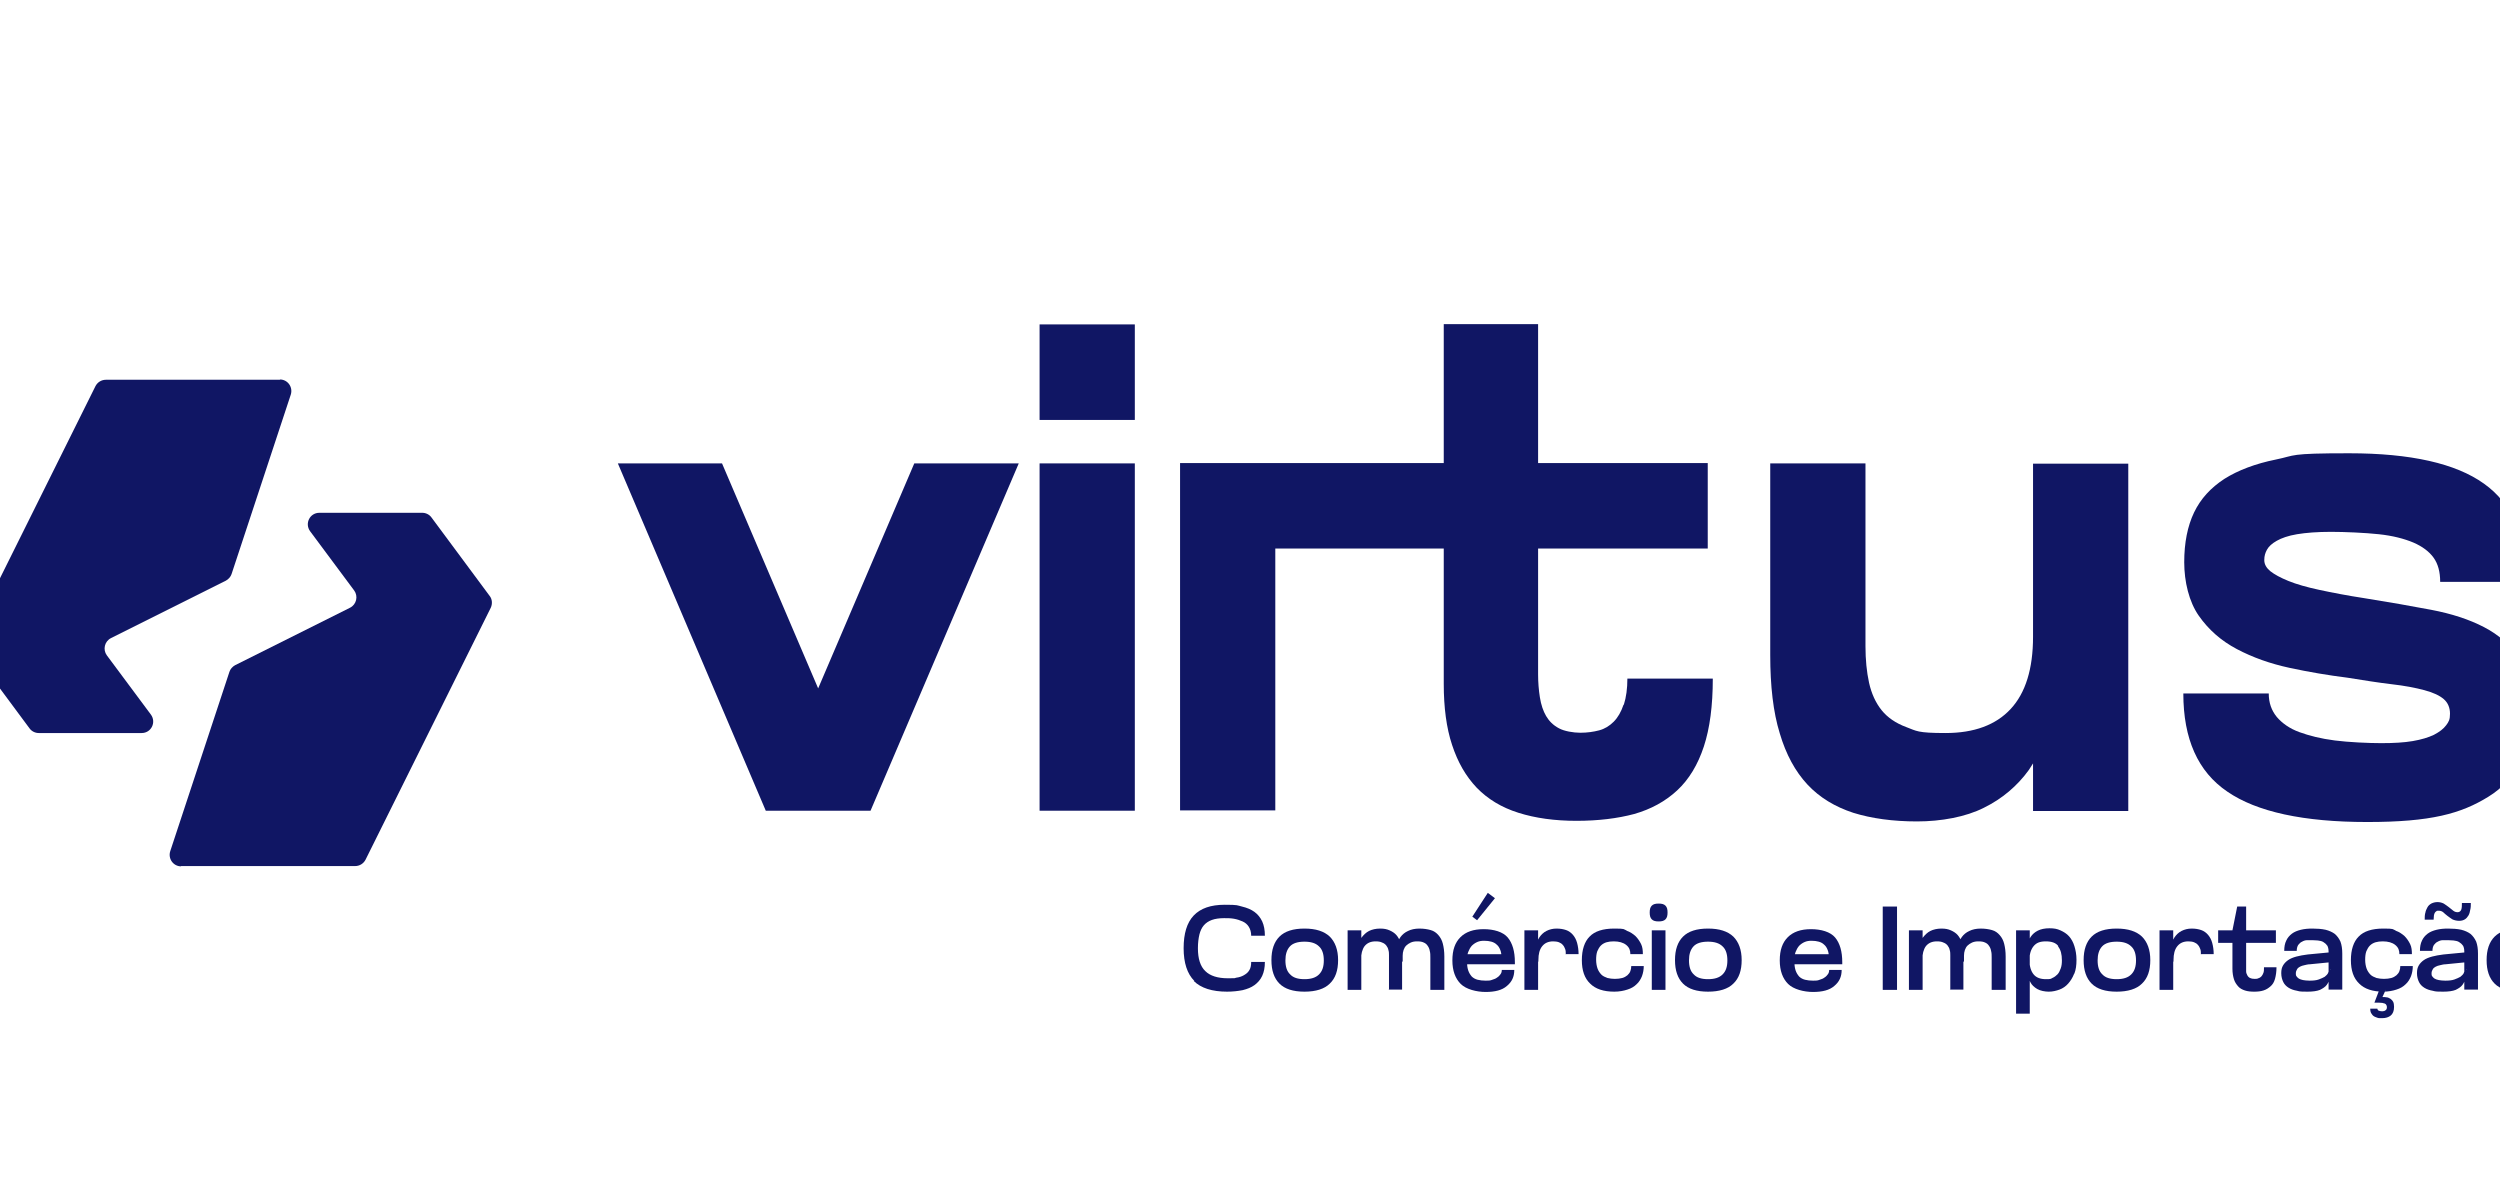 <?xml version="1.0" encoding="UTF-8"?>
<svg id="Camada_1" xmlns="http://www.w3.org/2000/svg" version="1.1" viewBox="80 300 840 400">
  <!-- Generator: Adobe Illustrator 29.1.0, SVG Export Plug-In . SVG Version: 2.1.0 Build 142)  -->
  <defs>
    <style>
      .st0 {
        fill: #101664;
      }
    </style>
  </defs>
  <g>
    <g>
      <polygon class="st0" points="354.9 531.3 322.6 455.7 287.6 455.7 337.3 572.4 372.5 572.4 422.3 455.7 387.2 455.7 354.9 531.3"/>
      <rect class="st0" x="429.3" y="455.7" width="32" height="116.7"/>
      <rect class="st0" x="429.3" y="409" width="32" height="32.1"/>
      <path class="st0" d="M625.5,536.8c-.8,2.4-1.9,4.3-3.3,5.7-1.4,1.4-3,2.4-4.9,2.9-1.9.5-4,.8-6.3.8s-5.4-.5-7.2-1.5c-1.9-1-3.3-2.4-4.3-4.1-1-1.7-1.7-3.8-2.1-6.3-.4-2.5-.6-5.1-.6-7.7v-42.3h57v-28.7h-57v-46.7h-31.7v46.7h-88.6v116.7h32v-88h56.6v45.5c0,7.9.9,14.8,2.8,20.5,1.9,5.8,4.6,10.5,8.3,14.4,3.7,3.8,8.3,6.6,14,8.4,5.7,1.8,12.2,2.7,19.5,2.7s13.8-.8,19.4-2.3c5.6-1.6,10.4-4.2,14.4-7.9,4-3.7,7-8.7,9-14.8,2-6.1,3-13.7,3-22.8h-28.7c0,3.4-.4,6.3-1.2,8.8Z"/>
      <path class="st0" d="M763.1,511v3c0,10.7-2.5,18.8-7.5,24.2-5,5.4-12.3,8.1-21.9,8.1s-9.7-.7-13.2-2c-3.5-1.3-6.3-3.2-8.3-5.7-2-2.5-3.4-5.6-4.2-9.2-.8-3.7-1.2-7.7-1.2-12.3v-61.4h-32v64.4c0,10.4,1,19.2,3.2,26.3,2.1,7.1,5.2,12.8,9.3,17.2,4.1,4.4,9.3,7.5,15.4,9.5,6.1,1.9,13.3,2.9,21.4,2.9s16.4-1.5,22.5-4.6c6.1-3,11.2-7.3,15.1-12.7.5-.7.9-1.5,1.4-2.2v16h32v-116.7h-32v55.3Z"/>
      <path class="st0" d="M926.2,521.1c-2.7-4.4-6.6-7.8-11.6-10.4-5-2.6-10.9-4.5-17.7-5.8-6.8-1.3-14.3-2.6-22.4-3.9-5.9-.9-11-1.9-15.2-2.8-4.2-.9-7.7-1.9-10.4-3-2.7-1.1-4.7-2.2-6.1-3.3-1.3-1.1-2-2.3-2-3.7s.3-2.4.9-3.5c.6-1.1,1.7-2.1,3.3-3,1.6-.9,3.8-1.7,6.8-2.2,3-.5,6.8-.8,11.4-.8s11.4.3,16.1.8c4.7.5,8.5,1.5,11.6,2.8,3,1.3,5.3,3,6.8,5.1,1.5,2.1,2.2,4.8,2.2,8.1h28.9c0-15.2-4.7-26.3-14.2-33-9.5-6.8-24.6-10.2-45.3-10.2s-17.7.7-24.6,2.1c-6.9,1.4-12.7,3.6-17.3,6.5-4.6,3-8,6.7-10.2,11.3-2.2,4.6-3.3,10.2-3.3,16.7s1.6,13.3,4.9,18c3.3,4.7,7.5,8.4,12.8,11.2,5.3,2.8,11.2,4.9,17.7,6.3,6.5,1.4,13,2.5,19.4,3.3,5.6.9,10.6,1.7,14.9,2.2,4.4.5,8,1.2,11,2,3,.8,5.1,1.8,6.5,3,1.4,1.2,2.1,2.9,2.1,4.9s-.4,2.7-1.3,3.9c-.9,1.2-2.2,2.2-4.1,3.2-1.9.9-4.2,1.6-7.1,2.1-2.9.5-6.4.7-10.6.7s-11-.3-15.6-.9c-4.7-.6-8.6-1.6-11.9-2.8-3.3-1.2-5.8-3-7.6-5.1-1.8-2.2-2.7-4.8-2.7-7.9h-28.7c0,15.3,4.9,26.3,14.8,33,9.9,6.8,25.6,10.2,47,10.2s31.5-2.8,40.7-8.5c9.3-5.7,13.9-15.2,13.9-28.6s-1.4-13.4-4.1-17.7Z"/>
    </g>
    <g>
      <path class="st0" d="M140.7,591h58.6c1.5,0,2.8-.8,3.5-2.1l42.1-84.7c.6-1.3.5-2.9-.4-4l-19.5-26.3c-.7-1-1.9-1.6-3.1-1.6h-34.6c-3.2,0-5,3.6-3.1,6.2l14.8,19.9c1.4,1.9.8,4.7-1.4,5.8l-38.6,19.3c-.9.5-1.6,1.3-1.9,2.2l-19.9,60.3c-.8,2.5,1,5.1,3.7,5.1Z"/>
      <path class="st0" d="M174.2,427.6h-58.6c-1.5,0-2.8.8-3.5,2.1l-42.1,84.7c-.6,1.3-.5,2.9.4,4l19.5,26.3c.7,1,1.9,1.6,3.1,1.6h34.6c3.2,0,5-3.6,3.1-6.2l-14.8-19.9c-1.4-1.9-.8-4.7,1.4-5.8l38.6-19.3c.9-.5,1.6-1.3,1.9-2.2l19.9-60.3c.8-2.5-1-5.1-3.7-5.1Z"/>
    </g>
  </g>
  <g>
    <path class="st0" d="M481.3,629.6c-2.4-2.4-3.6-6.1-3.6-11s1.1-8.6,3.4-11,5.7-3.6,10.4-3.6,4.1.2,5.8.6c1.7.4,3.1,1,4.2,1.8,1.1.8,2,1.9,2.6,3.2.6,1.3.9,2.9.9,4.8h-4.6c0-1.2-.3-2.2-.8-3s-1.2-1.4-2.1-1.8-1.8-.7-2.9-.9-2.2-.2-3.3-.2c-1.6,0-3,.2-4.1.6s-2,1-2.7,1.8c-.7.8-1.2,1.9-1.5,3.1-.3,1.3-.5,2.8-.5,4.6,0,3.5.8,6.1,2.5,7.7,1.6,1.6,4.2,2.4,7.5,2.4s1.9,0,2.9-.2c.9-.1,1.8-.4,2.5-.8.7-.4,1.4-.9,1.8-1.6.5-.7.7-1.7.7-2.9h4.6c0,1.9-.3,3.4-.9,4.7-.6,1.3-1.5,2.3-2.6,3.1-1.1.8-2.4,1.3-4,1.7-1.6.3-3.3.5-5.2.5-5,0-8.8-1.2-11.2-3.6Z"/>
    <path class="st0" d="M509.9,614.7c1.8-1.8,4.6-2.7,8.4-2.7s6.6.9,8.5,2.7c1.8,1.8,2.8,4.4,2.8,7.9s-.9,6.1-2.8,7.9c-1.8,1.8-4.7,2.7-8.5,2.7s-6.6-.9-8.4-2.7c-1.8-1.8-2.7-4.4-2.7-7.9s.9-6.1,2.7-7.9ZM513.5,627.4c1,1.1,2.6,1.6,4.8,1.6s3.8-.5,4.9-1.6c1.1-1.1,1.6-2.6,1.6-4.7s-.5-3.7-1.6-4.7c-1.1-1.1-2.7-1.6-4.9-1.6s-3.9.5-4.9,1.6c-1,1.1-1.5,2.6-1.5,4.7s.5,3.7,1.6,4.7Z"/>
    <path class="st0" d="M532.8,632.6v-20h4.6v20h-4.6ZM546.7,632.6v-11.6c0-.6,0-1.2-.2-1.8-.1-.6-.4-1.1-.7-1.5-.3-.4-.8-.8-1.4-1-.6-.3-1.3-.4-2.2-.4-1.6,0-2.8.5-3.7,1.6-.8,1.1-1.2,2.6-1.2,4.7v.5h-1.6v-.4c0-1.6.1-3,.4-4.3s.7-2.4,1.4-3.4c.7-.9,1.5-1.7,2.5-2.2,1-.5,2.3-.8,3.7-.8s2.3.2,3.2.6c.9.4,1.7.9,2.3,1.6.6.7,1.1,1.6,1.4,2.7.3,1.1.5,2.4.5,3.8v11.8h-4.6ZM560.6,632.6v-10.8c0-.9,0-1.6-.2-2.3-.1-.7-.4-1.3-.7-1.7-.3-.5-.8-.9-1.3-1.1-.6-.3-1.3-.4-2.2-.4s-1.5.1-2.2.4c-.6.3-1.1.6-1.5,1-.4.4-.7.9-.9,1.5-.2.6-.3,1.2-.3,1.9v2h-2.4v-2.3c0-1.1.1-2.1.4-3.2.3-1,.7-2,1.3-2.8s1.4-1.5,2.5-2c1-.5,2.3-.8,3.8-.8s2.7.2,3.8.5c1.1.3,1.9.9,2.6,1.7.7.8,1.2,1.7,1.5,2.9.3,1.2.5,2.6.5,4.3v11.2h-4.6Z"/>
    <path class="st0" d="M589,624h-4.5v-2.1c0-1.1-.1-2-.4-2.7-.3-.8-.7-1.4-1.2-1.8-.5-.5-1.1-.8-1.8-1-.7-.2-1.5-.3-2.4-.3s-1.6.1-2.3.4c-.7.3-1.3.7-1.9,1.3-.5.6-.9,1.3-1.2,2.1-.3.8-.4,1.8-.4,2.9s.1,2.3.4,3.2.7,1.5,1.2,2.1c.5.5,1.2.9,2,1.1.8.2,1.7.3,2.7.3s1.5,0,2.2-.3c.7-.2,1.2-.4,1.7-.8.5-.3.8-.7,1.1-1.1s.4-.9.4-1.4h4.2c0,2.3-.8,4-2.5,5.4-1.6,1.4-4,2-7.1,2s-6.6-.9-8.4-2.7c-1.8-1.8-2.8-4.4-2.8-7.9s.9-6,2.7-7.8c1.8-1.8,4.4-2.7,7.8-2.7s6.5.9,8.1,2.8c1.6,1.9,2.4,4.7,2.4,8.3v.8ZM570.1,620.6h17v3.4h-17v-3.4ZM579.9,600l2.4,1.8-6,7.4-1.6-1.2,5.2-8Z"/>
    <path class="st0" d="M592.2,632.6v-20h4.6v20h-4.6ZM606.1,620.7c0-.7,0-1.3-.2-1.8-.2-.5-.4-1-.8-1.4-.3-.4-.8-.7-1.3-.9-.5-.2-1.2-.3-1.9-.3-1.6,0-2.8.5-3.7,1.6s-1.3,2.6-1.3,4.7v.5h-1.6v-.4c0-1.6.2-3,.5-4.3.3-1.3.8-2.4,1.4-3.4.6-.9,1.4-1.7,2.4-2.2,1-.5,2.1-.8,3.4-.8s2.3.2,3.2.5,1.7.9,2.3,1.6c.6.7,1.1,1.6,1.4,2.7.3,1.1.5,2.4.5,3.8h-4.2Z"/>
    <path class="st0" d="M626.5,612.7c1.2.4,2.2,1.1,3,1.8.8.8,1.4,1.7,1.9,2.7s.6,2.2.6,3.4h-4.2c0-.6-.1-1.2-.3-1.7-.2-.5-.6-1-1.1-1.4-.5-.4-1.1-.7-1.8-.9-.7-.2-1.5-.3-2.4-.3s-1.7.1-2.4.3c-.7.2-1.4.6-1.9,1.1-.5.5-.9,1.2-1.2,1.9-.3.8-.4,1.8-.4,2.9s.2,2.2.5,3c.3.8.8,1.5,1.3,2s1.2.8,2,1.1c.8.2,1.6.3,2.5.3s1.8-.1,2.5-.3c.7-.2,1.2-.5,1.7-.9.4-.4.8-.8,1-1.4.2-.5.3-1.1.3-1.7h4.2c0,1.2-.2,2.3-.6,3.4-.4,1-1,2-1.8,2.7-.8.8-1.8,1.4-3.1,1.8-1.2.4-2.7.7-4.4.7-3.6,0-6.3-.9-8.1-2.7-1.9-1.8-2.8-4.4-2.8-7.9s.9-6.2,2.6-7.9c1.7-1.8,4.5-2.7,8.3-2.7s3,.2,4.2.7Z"/>
    <path class="st0" d="M635,604.3c.5-.5,1.2-.7,2.3-.7s1.8.2,2.3.7c.5.5.7,1.2.7,2.3s-.2,1.8-.7,2.3c-.5.5-1.2.7-2.3.7s-1.8-.2-2.3-.7-.7-1.2-.7-2.3.2-1.8.7-2.3ZM635,612.6h4.6v20h-4.6v-20Z"/>
    <path class="st0" d="M645.5,614.7c1.8-1.8,4.6-2.7,8.4-2.7s6.6.9,8.5,2.7c1.8,1.8,2.8,4.4,2.8,7.9s-.9,6.1-2.8,7.9c-1.8,1.8-4.7,2.7-8.5,2.7s-6.6-.9-8.4-2.7c-1.8-1.8-2.7-4.4-2.7-7.9s.9-6.1,2.7-7.9ZM649.1,627.4c1,1.1,2.6,1.6,4.8,1.6s3.8-.5,4.9-1.6c1.1-1.1,1.6-2.6,1.6-4.7s-.5-3.7-1.6-4.7c-1.1-1.1-2.7-1.6-4.9-1.6s-3.9.5-4.9,1.6c-1,1.1-1.5,2.6-1.5,4.7s.5,3.7,1.6,4.7Z"/>
    <path class="st0" d="M699,624h-4.5v-2.1c0-1.1-.1-2-.4-2.7-.3-.8-.7-1.4-1.2-1.8-.5-.5-1.1-.8-1.8-1-.7-.2-1.5-.3-2.4-.3s-1.6.1-2.3.4c-.7.3-1.3.7-1.9,1.3-.5.6-.9,1.3-1.2,2.1-.3.8-.4,1.8-.4,2.9s.1,2.3.4,3.2.7,1.5,1.2,2.1c.5.5,1.2.9,2,1.1.8.2,1.7.3,2.7.3s1.5,0,2.2-.3c.7-.2,1.2-.4,1.7-.8.5-.3.8-.7,1.1-1.1s.4-.9.4-1.4h4.2c0,2.3-.8,4-2.5,5.4-1.6,1.4-4,2-7.1,2s-6.6-.9-8.4-2.7c-1.8-1.8-2.8-4.4-2.8-7.9s.9-6,2.7-7.8c1.8-1.8,4.4-2.7,7.8-2.7s6.5.9,8.1,2.8c1.6,1.9,2.4,4.7,2.4,8.3v.8ZM680.1,620.6h17v3.4h-17v-3.4Z"/>
    <path class="st0" d="M712.6,604.6h4.8v28h-4.8v-28Z"/>
    <path class="st0" d="M721.4,632.6v-20h4.6v20h-4.6ZM735.3,632.6v-11.6c0-.6,0-1.2-.2-1.8-.1-.6-.4-1.1-.7-1.5-.3-.4-.8-.8-1.4-1-.6-.3-1.3-.4-2.2-.4-1.6,0-2.8.5-3.7,1.6-.8,1.1-1.2,2.6-1.2,4.7v.5h-1.6v-.4c0-1.6.1-3,.4-4.3s.7-2.4,1.4-3.4c.7-.9,1.5-1.7,2.5-2.2,1-.5,2.3-.8,3.7-.8s2.3.2,3.2.6c.9.4,1.7.9,2.3,1.6.6.7,1.1,1.6,1.4,2.7.3,1.1.5,2.4.5,3.8v11.8h-4.6ZM749.2,632.6v-10.8c0-.9,0-1.6-.2-2.3-.1-.7-.4-1.3-.7-1.7-.3-.5-.8-.9-1.3-1.1-.6-.3-1.3-.4-2.2-.4s-1.5.1-2.2.4c-.6.3-1.1.6-1.5,1-.4.4-.7.9-.9,1.5-.2.6-.3,1.2-.3,1.9v2h-2.4v-2.3c0-1.1.1-2.1.4-3.2.3-1,.7-2,1.3-2.8s1.4-1.5,2.5-2c1-.5,2.3-.8,3.8-.8s2.7.2,3.8.5c1.1.3,1.9.9,2.6,1.7.7.8,1.2,1.7,1.5,2.9.3,1.2.5,2.6.5,4.3v11.2h-4.6Z"/>
    <path class="st0" d="M757.4,640.6v-28h4.6v28h-4.6ZM776.9,627.2c-.5,1.3-1.2,2.4-2,3.3-.8.9-1.8,1.6-2.9,2s-2.3.7-3.6.7-2.9-.3-3.9-.9-1.8-1.3-2.3-2.3-.9-2.1-1.1-3.4-.3-2.6-.3-4.1.1-3.1.3-4.4c.2-1.3.6-2.4,1.2-3.3s1.4-1.6,2.4-2.1c1-.5,2.3-.8,3.9-.8s2.6.2,3.7.7c1.1.5,2.1,1.1,2.9,2s1.4,2,1.8,3.3c.4,1.3.7,2.8.7,4.6s-.2,3.3-.7,4.6ZM771.6,617.9c-.8-1.1-2.2-1.6-4.2-1.6s-3.2.5-4.1,1.6-1.4,2.6-1.4,4.7.5,3.7,1.4,4.8c.9,1.1,2.3,1.6,4.1,1.6s1.6-.1,2.2-.4c.7-.3,1.2-.7,1.7-1.2.5-.5.8-1.2,1.1-2,.3-.8.4-1.7.4-2.7,0-2.1-.4-3.6-1.3-4.7Z"/>
    <path class="st0" d="M782.8,614.7c1.8-1.8,4.6-2.7,8.4-2.7s6.6.9,8.5,2.7c1.8,1.8,2.8,4.4,2.8,7.9s-.9,6.1-2.8,7.9c-1.8,1.8-4.7,2.7-8.5,2.7s-6.6-.9-8.4-2.7c-1.8-1.8-2.7-4.4-2.7-7.9s.9-6.1,2.7-7.9ZM786.4,627.4c1,1.1,2.6,1.6,4.8,1.6s3.8-.5,4.9-1.6c1.1-1.1,1.6-2.6,1.6-4.7s-.5-3.7-1.6-4.7c-1.1-1.1-2.7-1.6-4.9-1.6s-3.9.5-4.9,1.6c-1,1.1-1.5,2.6-1.5,4.7s.5,3.7,1.6,4.7Z"/>
    <path class="st0" d="M805.6,632.6v-20h4.6v20h-4.6ZM819.5,620.7c0-.7,0-1.3-.2-1.8-.2-.5-.4-1-.8-1.4-.3-.4-.8-.7-1.3-.9-.5-.2-1.2-.3-1.9-.3-1.6,0-2.8.5-3.7,1.6s-1.3,2.6-1.3,4.7v.5h-1.6v-.4c0-1.6.2-3,.5-4.3.3-1.3.8-2.4,1.4-3.4.6-.9,1.4-1.7,2.4-2.2,1-.5,2.1-.8,3.4-.8s2.3.2,3.2.5,1.7.9,2.3,1.6c.6.7,1.1,1.6,1.4,2.7.3,1.1.5,2.4.5,3.8h-4.2Z"/>
    <path class="st0" d="M844.7,612.6v4.2h-19.4v-4.2h19.4ZM830.1,612.6l1.6-8h3v20.3c0,.5,0,1,0,1.5s.2.9.4,1.3c.2.4.5.7.9.9s.9.3,1.5.3.9,0,1.3-.2c.4-.1.7-.3,1-.6.3-.3.5-.7.7-1.2s.2-1.1.2-1.9h4.2c0,1.5-.2,2.8-.5,3.9-.3,1.1-.8,1.9-1.5,2.5-.7.6-1.4,1.1-2.4,1.4-.9.3-2,.4-3.1.4s-2.2-.1-3.1-.4c-.9-.3-1.7-.7-2.3-1.4s-1.1-1.4-1.4-2.4c-.3-1-.5-2.1-.5-3.5v-12.9Z"/>
    <path class="st0" d="M863,625.6c0,1,0,2-.2,2.9-.1.9-.5,1.7-1,2.4-.5.7-1.3,1.2-2.3,1.7-1,.4-2.4.6-4.2.6s-2.5,0-3.5-.3c-1.1-.2-2-.5-2.8-1-.8-.5-1.4-1.1-1.8-1.9-.4-.8-.7-1.8-.7-3s.2-1.9.6-2.6c.4-.7,1-1.3,1.7-1.8.7-.5,1.7-.9,2.8-1.2,1.1-.3,2.3-.5,3.8-.7l8.4-.8.4,3.3-8.1.8c-.7,0-1.3.2-1.8.3-.6.1-1.1.3-1.5.5-.4.2-.8.5-1,.9-.2.3-.4.8-.4,1.3s0,.7.2,1c.2.3.4.5.8.8.4.2.8.4,1.4.5.6.1,1.3.2,2.2.2,1.2,0,2.3-.1,3.1-.4.8-.3,1.5-.6,2-.9.5-.4.9-.8,1.1-1.2.2-.4.3-.8.3-1.2h.6ZM861.9,617.7c-.3-.5-.8-.9-1.3-1.2-.5-.3-1.1-.4-1.8-.5-.6,0-1.2-.1-1.8-.1s-1.1,0-1.8,0c-.6,0-1.2.2-1.7.5-.5.2-.9.6-1.3,1.1-.3.5-.5,1.1-.5,2h-4.2c0-1.4.2-2.5.7-3.5.4-.9,1.1-1.7,1.9-2.3.8-.6,1.8-1,3-1.3,1.2-.3,2.5-.4,3.9-.4s3.1.1,4.4.4c1.2.3,2.3.8,3.1,1.4.8.7,1.4,1.5,1.9,2.6.4,1.1.6,2.4.6,4v12.1h-4.6v-12.8c0-.9-.2-1.6-.5-2.1Z"/>
    <path class="st0" d="M884.9,612.7c1.2.4,2.2,1.1,3,1.8.8.8,1.4,1.7,1.9,2.7s.6,2.2.6,3.4h-4.2c0-.6-.1-1.2-.3-1.7-.2-.5-.6-1-1.1-1.4-.5-.4-1.1-.7-1.8-.9-.7-.2-1.5-.3-2.4-.3s-1.7.1-2.4.3c-.7.2-1.4.6-1.9,1.1-.5.5-.9,1.2-1.2,1.9-.3.8-.4,1.8-.4,2.9s.2,2.2.5,3c.3.8.8,1.5,1.3,2s1.2.8,2,1.1c.8.2,1.6.3,2.5.3s1.8-.1,2.5-.3c.7-.2,1.2-.5,1.7-.9.4-.4.8-.8,1-1.4.2-.5.3-1.1.3-1.7h4.2c0,1.2-.2,2.3-.6,3.4-.4,1-1,2-1.8,2.7-.8.8-1.8,1.4-3.1,1.8-1.2.4-2.7.7-4.4.7-3.6,0-6.3-.9-8.1-2.7-1.9-1.8-2.8-4.4-2.8-7.9s.9-6.2,2.6-7.9c1.7-1.8,4.5-2.7,8.3-2.7s3,.2,4.2.7ZM881.6,632.6l-1.1,2.4c.5,0,1,0,1.4.1.5,0,.9.3,1.3.5.4.3.7.6.9,1,.2.4.3,1,.3,1.7,0,1.4-.4,2.3-1.1,2.9-.7.6-1.7.9-2.9.9s-.5,0-.9,0c-.4,0-.9-.2-1.4-.4-.5-.2-.9-.5-1.2-1-.4-.5-.5-1.1-.5-1.8h2.4c0,.3.2.6.5.7s.7.2,1.1.2.9-.1,1.2-.4c.3-.2.4-.6.4-1s-.2-1-.7-1.2c-.5-.2-1.1-.3-1.9-.3h-1.6l1.6-4.2h2.3Z"/>
    <path class="st0" d="M908.6,625.6c0,1,0,2-.2,2.9-.1.9-.5,1.7-1,2.4-.5.7-1.3,1.2-2.3,1.7-1,.4-2.4.6-4.2.6s-2.5,0-3.5-.3c-1.1-.2-2-.5-2.8-1-.8-.5-1.4-1.1-1.8-1.9-.4-.8-.7-1.8-.7-3s.2-1.9.6-2.6c.4-.7,1-1.3,1.7-1.8.7-.5,1.7-.9,2.8-1.2,1.1-.3,2.3-.5,3.8-.7l8.4-.8.4,3.3-8.1.8c-.7,0-1.3.2-1.8.3-.6.1-1.1.3-1.5.5-.4.2-.8.5-1,.9-.2.3-.4.8-.4,1.3s0,.7.2,1c.2.3.4.5.8.8.4.2.8.4,1.4.5.6.1,1.3.2,2.2.2,1.2,0,2.3-.1,3.1-.4.8-.3,1.5-.6,2-.9.5-.4.9-.8,1.1-1.2.2-.4.3-.8.3-1.2h.6ZM907.5,617.7c-.3-.5-.8-.9-1.3-1.2-.5-.3-1.1-.4-1.8-.5-.6,0-1.2-.1-1.8-.1s-1.1,0-1.8,0c-.6,0-1.2.2-1.7.5-.5.2-.9.6-1.3,1.1-.3.5-.5,1.1-.5,2h-4.2c0-1.4.2-2.5.7-3.5.4-.9,1.1-1.7,1.9-2.3.8-.6,1.8-1,3-1.3,1.2-.3,2.5-.4,3.9-.4s3.1.1,4.4.4c1.2.3,2.3.8,3.1,1.4.8.7,1.4,1.5,1.9,2.6.4,1.1.6,2.4.6,4v12.1h-4.6v-12.8c0-.9-.2-1.6-.5-2.1ZM894.9,606.8c.1-.7.4-1.4.7-1.9.3-.6.8-1,1.3-1.3.6-.3,1.3-.5,2.1-.5s1.5.2,2.1.5c.6.4,1.2.8,1.7,1.2.5.4,1,.8,1.5,1.2.5.4,1,.5,1.5.5s1-.3,1.2-.9.2-1.3.2-2.2h3c0,.8,0,1.6-.2,2.3-.1.7-.3,1.4-.6,1.9-.3.5-.7,1-1.2,1.3-.5.3-1.1.5-1.9.5s-1.7-.2-2.3-.5c-.6-.4-1.2-.8-1.7-1.2-.5-.4-1-.8-1.4-1.2-.5-.4-1-.5-1.6-.5s-.5,0-.7.2c-.2.1-.4.3-.5.5-.1.2-.3.6-.3.9,0,.4-.1.9-.1,1.4h-3c0-.8,0-1.5.2-2.3Z"/>
    <path class="st0" d="M918.2,614.7c1.8-1.8,4.6-2.7,8.4-2.7s6.6.9,8.5,2.7c1.8,1.8,2.8,4.4,2.8,7.9s-.9,6.1-2.8,7.9c-1.8,1.8-4.7,2.7-8.5,2.7s-6.6-.9-8.4-2.7c-1.8-1.8-2.7-4.4-2.7-7.9s.9-6.1,2.7-7.9ZM921.8,627.4c1,1.1,2.6,1.6,4.8,1.6s3.8-.5,4.9-1.6c1.1-1.1,1.6-2.6,1.6-4.7s-.5-3.7-1.6-4.7c-1.1-1.1-2.7-1.6-4.9-1.6s-3.9.5-4.9,1.6c-1,1.1-1.5,2.6-1.5,4.7s.5,3.7,1.6,4.7Z"/>
  </g>
</svg>